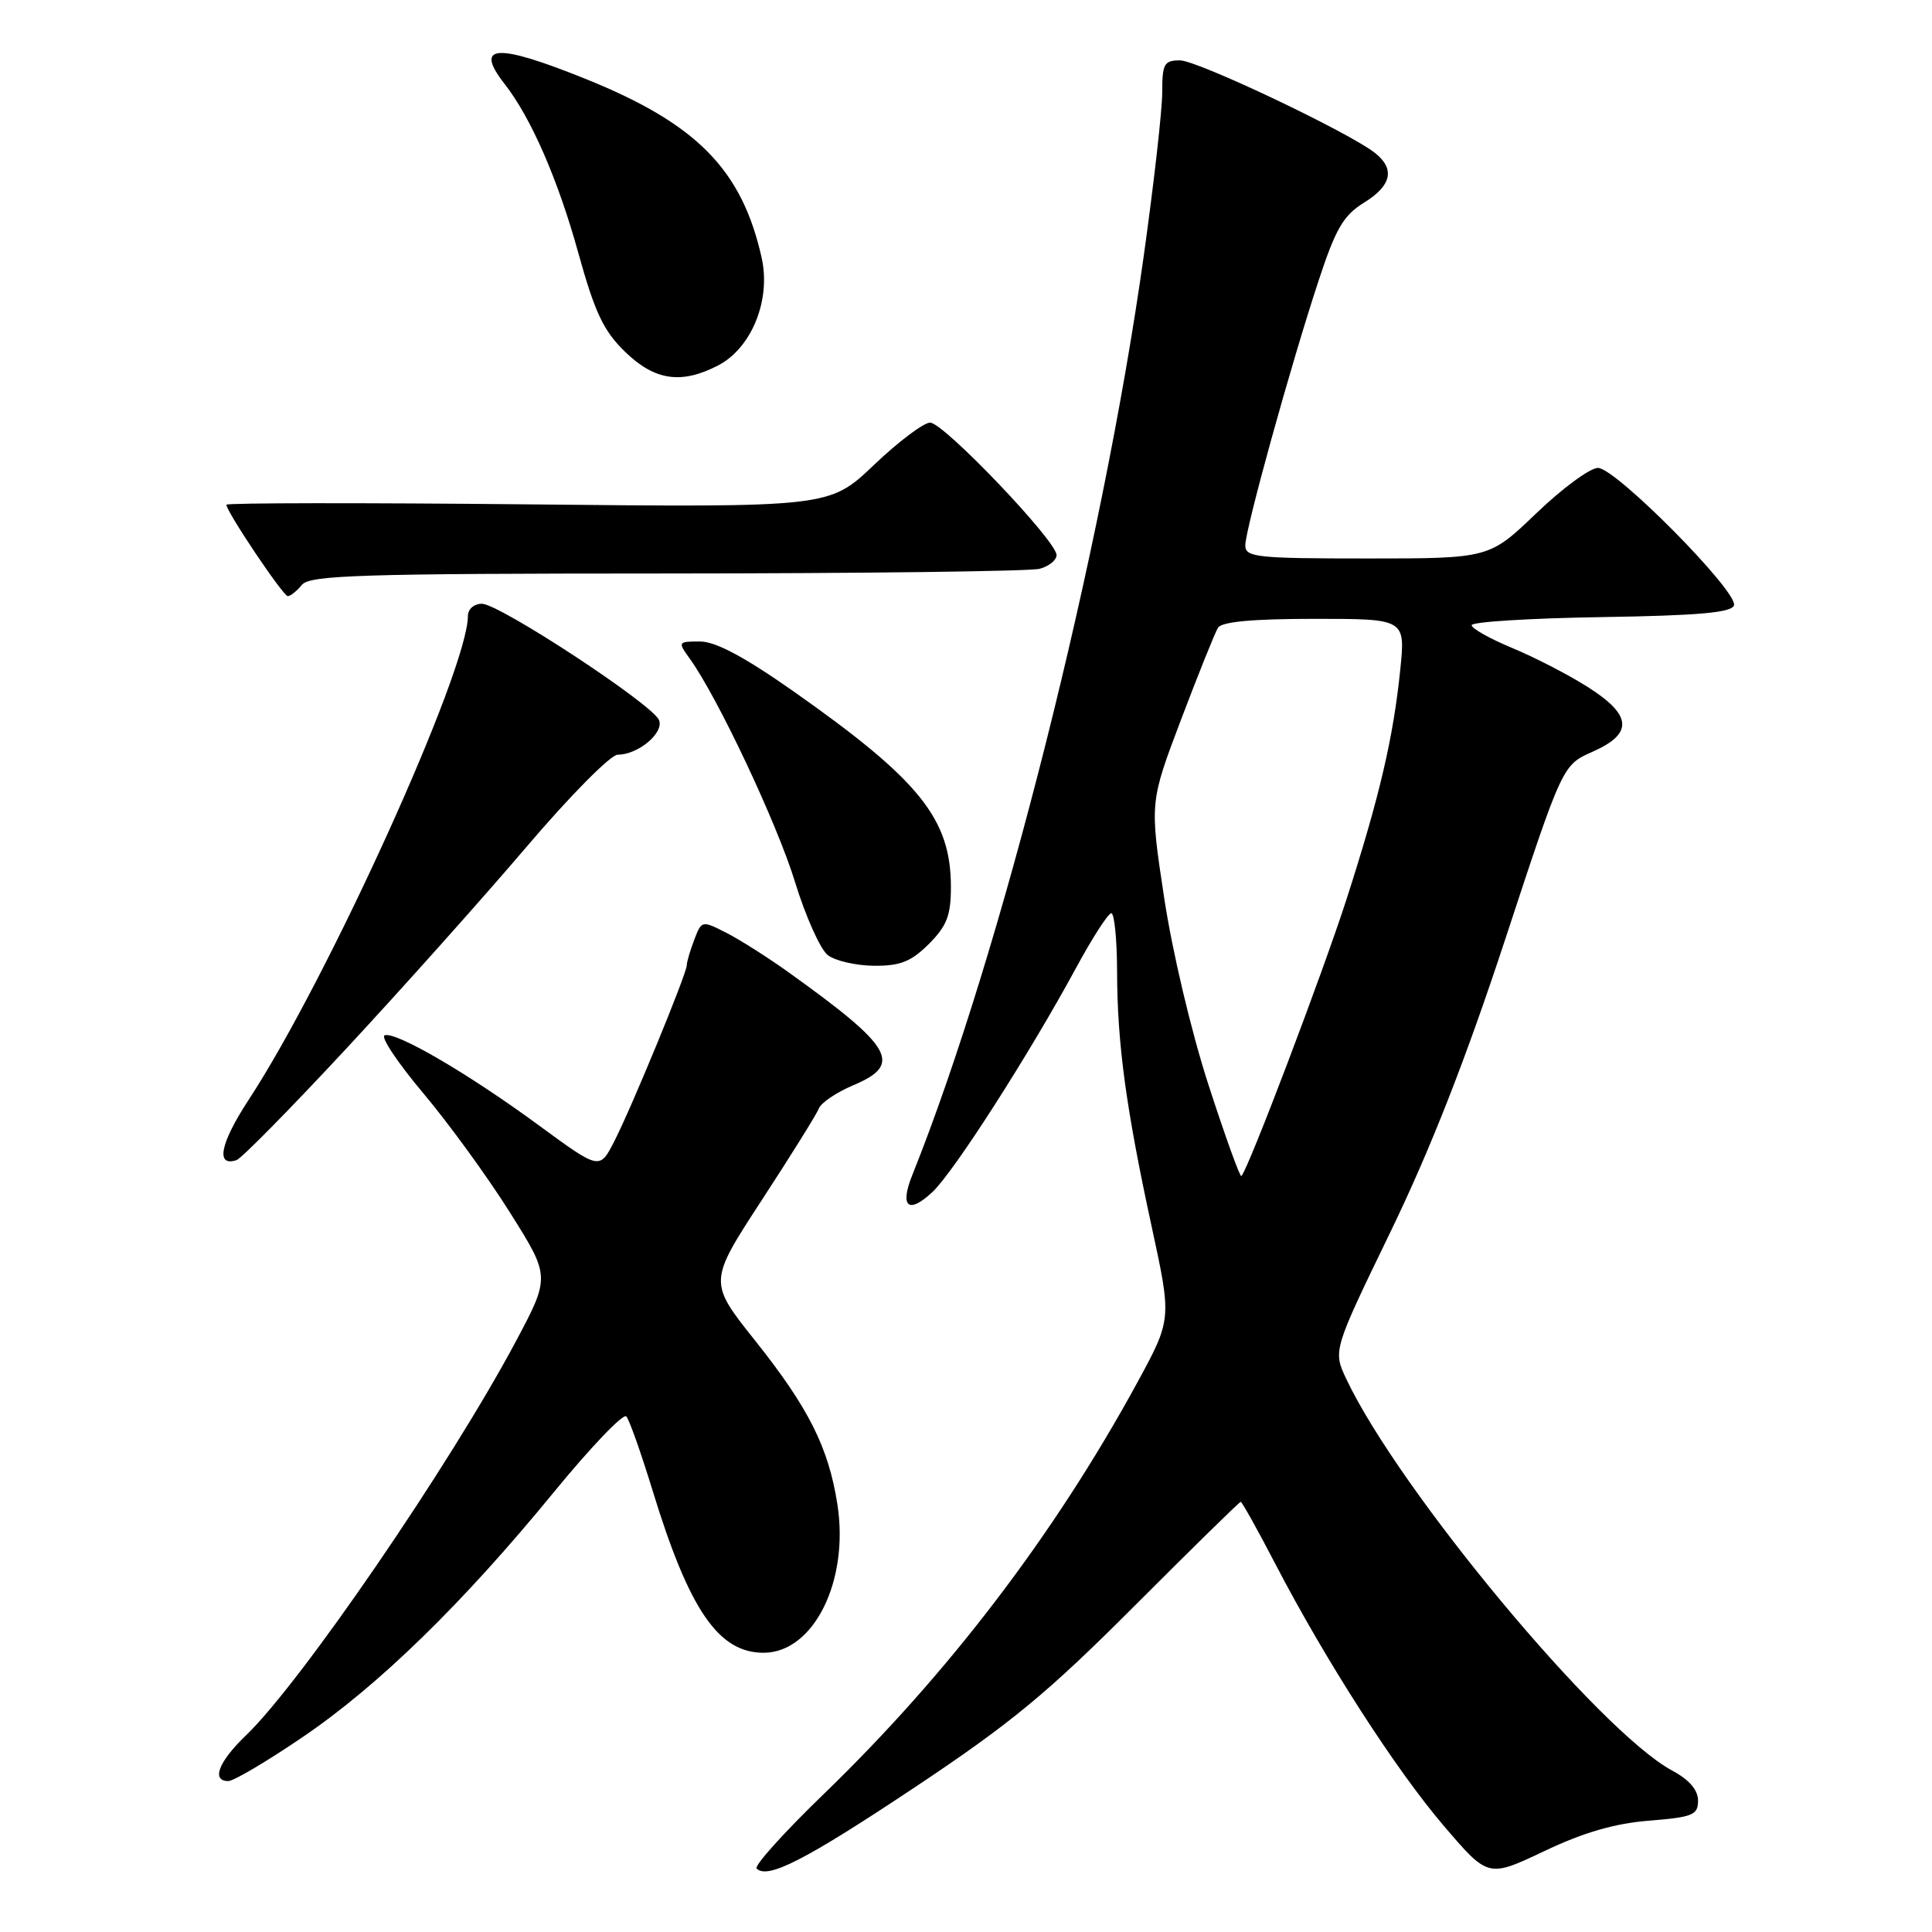 <?xml version="1.0" encoding="UTF-8" standalone="no"?>
<!DOCTYPE svg PUBLIC "-//W3C//DTD SVG 1.1//EN" "http://www.w3.org/Graphics/SVG/1.1/DTD/svg11.dtd" >
<svg xmlns="http://www.w3.org/2000/svg" xmlns:xlink="http://www.w3.org/1999/xlink" version="1.1" viewBox="0 0 256 256">
 <g >
 <path fill="currentColor"
d=" M 218.51 241.25 C 224.31 240.78 225.00 240.50 225.00 238.59 C 225.00 237.18 223.83 235.82 221.57 234.61 C 211.95 229.43 185.40 197.52 178.40 182.74 C 176.62 178.97 176.62 178.97 184.24 163.24 C 189.54 152.29 194.18 140.48 199.46 124.43 C 207.04 101.37 207.04 101.37 211.02 99.61 C 216.46 97.21 216.27 94.76 210.37 91.02 C 207.82 89.40 203.32 87.08 200.37 85.86 C 197.42 84.63 195.00 83.28 195.00 82.84 C 195.00 82.40 202.73 81.92 212.17 81.77 C 225.01 81.57 229.44 81.18 229.76 80.22 C 230.35 78.44 214.09 62.00 211.74 62.00 C 210.69 62.00 207.02 64.70 203.58 68.00 C 197.33 74.00 197.33 74.00 181.17 74.00 C 166.43 74.00 165.00 73.84 165.01 72.25 C 165.02 70.09 171.02 48.41 174.72 37.19 C 176.99 30.29 178.01 28.54 180.73 26.86 C 184.37 24.61 184.88 22.43 182.25 20.31 C 178.88 17.60 158.68 8.00 156.35 8.00 C 154.25 8.00 154.00 8.45 154.00 12.25 C 154.00 14.59 152.89 24.38 151.54 34.00 C 146.04 73.18 132.65 126.36 120.88 155.71 C 119.18 159.94 120.38 160.93 123.57 157.93 C 126.40 155.28 136.43 139.61 142.58 128.26 C 144.74 124.27 146.84 121.01 147.25 121.01 C 147.66 121.00 148.01 124.49 148.02 128.75 C 148.04 138.30 149.21 146.90 152.63 162.66 C 155.26 174.81 155.26 174.81 150.68 183.23 C 139.73 203.31 125.68 221.74 109.15 237.72 C 103.90 242.79 99.90 247.23 100.26 247.59 C 101.71 249.05 106.73 246.47 121.24 236.81 C 133.96 228.34 138.80 224.34 150.30 212.82 C 157.89 205.22 164.24 199.00 164.40 199.00 C 164.57 199.00 166.64 202.71 169.00 207.25 C 175.72 220.16 184.96 234.52 191.35 241.98 C 197.19 248.81 197.19 248.81 204.61 245.29 C 209.82 242.81 213.95 241.61 218.51 241.25 Z  M 39.99 230.25 C 50.10 223.41 61.31 212.48 73.42 197.68 C 78.29 191.74 82.59 187.24 82.99 187.68 C 83.39 188.13 84.95 192.55 86.47 197.50 C 91.31 213.31 95.19 219.00 101.17 219.00 C 107.83 219.00 112.56 209.45 110.95 199.27 C 109.77 191.77 107.12 186.51 100.09 177.68 C 93.87 169.87 93.87 169.87 100.92 159.05 C 104.80 153.11 108.21 147.63 108.51 146.87 C 108.80 146.12 110.83 144.75 113.02 143.82 C 119.66 141.03 118.39 138.80 104.50 128.84 C 101.75 126.87 98.03 124.51 96.24 123.60 C 93.00 121.95 92.97 121.96 91.99 124.53 C 91.44 125.96 91.00 127.48 91.00 127.90 C 91.00 129.01 83.66 146.83 81.38 151.26 C 79.45 155.02 79.45 155.02 71.42 149.13 C 62.11 142.29 52.49 136.67 50.97 137.18 C 50.39 137.37 52.69 140.82 56.08 144.85 C 59.47 148.88 64.65 156.00 67.58 160.68 C 72.92 169.17 72.92 169.17 68.30 177.84 C 59.55 194.23 39.87 222.96 32.59 229.95 C 28.96 233.43 27.97 236.00 30.25 236.00 C 30.94 236.01 35.32 233.42 39.99 230.25 Z  M 45.88 138.95 C 53.24 131.03 63.96 119.03 69.71 112.28 C 75.49 105.48 80.91 100.00 81.85 100.00 C 84.55 100.00 87.99 97.13 87.33 95.43 C 86.55 93.38 66.17 80.00 63.85 80.00 C 62.81 80.00 62.00 80.71 62.00 81.62 C 62.00 88.78 43.46 129.68 32.95 145.73 C 29.17 151.50 28.54 154.65 31.34 153.72 C 31.98 153.52 38.52 146.87 45.88 138.95 Z  M 123.08 125.08 C 125.46 122.69 126.00 121.31 126.00 117.54 C 126.00 108.50 121.88 103.38 105.12 91.59 C 98.62 87.03 94.82 85.00 92.75 85.00 C 89.83 85.00 89.80 85.06 91.38 87.25 C 95.07 92.35 102.95 109.07 105.34 116.86 C 106.75 121.45 108.71 125.82 109.70 126.57 C 110.69 127.32 113.45 127.95 115.83 127.97 C 119.30 127.99 120.73 127.42 123.08 125.08 Z  M 40.00 77.50 C 41.07 76.21 47.71 76.00 88.37 75.99 C 114.29 75.98 136.51 75.70 137.75 75.37 C 138.99 75.04 140.00 74.22 140.00 73.55 C 140.00 71.68 125.04 56.00 123.25 56.00 C 122.39 56.00 119.03 58.53 115.79 61.62 C 109.89 67.24 109.89 67.24 69.95 66.83 C 47.98 66.61 30.00 66.63 30.00 66.88 C 30.00 67.79 37.51 78.98 38.13 78.99 C 38.47 79.00 39.32 78.33 40.00 77.50 Z  M 95.14 48.43 C 99.60 46.12 102.18 39.74 100.92 34.14 C 98.30 22.46 92.33 16.40 77.63 10.47 C 65.76 5.68 62.76 5.86 66.86 11.12 C 70.35 15.57 73.94 23.79 76.63 33.52 C 78.82 41.41 79.97 43.85 82.82 46.61 C 86.75 50.43 90.27 50.95 95.14 48.43 Z  M 160.16 143.84 C 157.87 136.80 155.33 126.09 154.25 118.91 C 152.34 106.31 152.34 106.31 156.50 95.34 C 158.79 89.30 160.99 83.83 161.39 83.18 C 161.88 82.38 165.99 82.00 174.18 82.00 C 186.23 82.00 186.23 82.00 185.54 88.75 C 184.62 97.77 182.80 105.55 178.42 119.16 C 175.23 129.04 165.42 154.89 164.49 155.84 C 164.31 156.02 162.36 150.62 160.16 143.84 Z "/>
</g>
</svg>